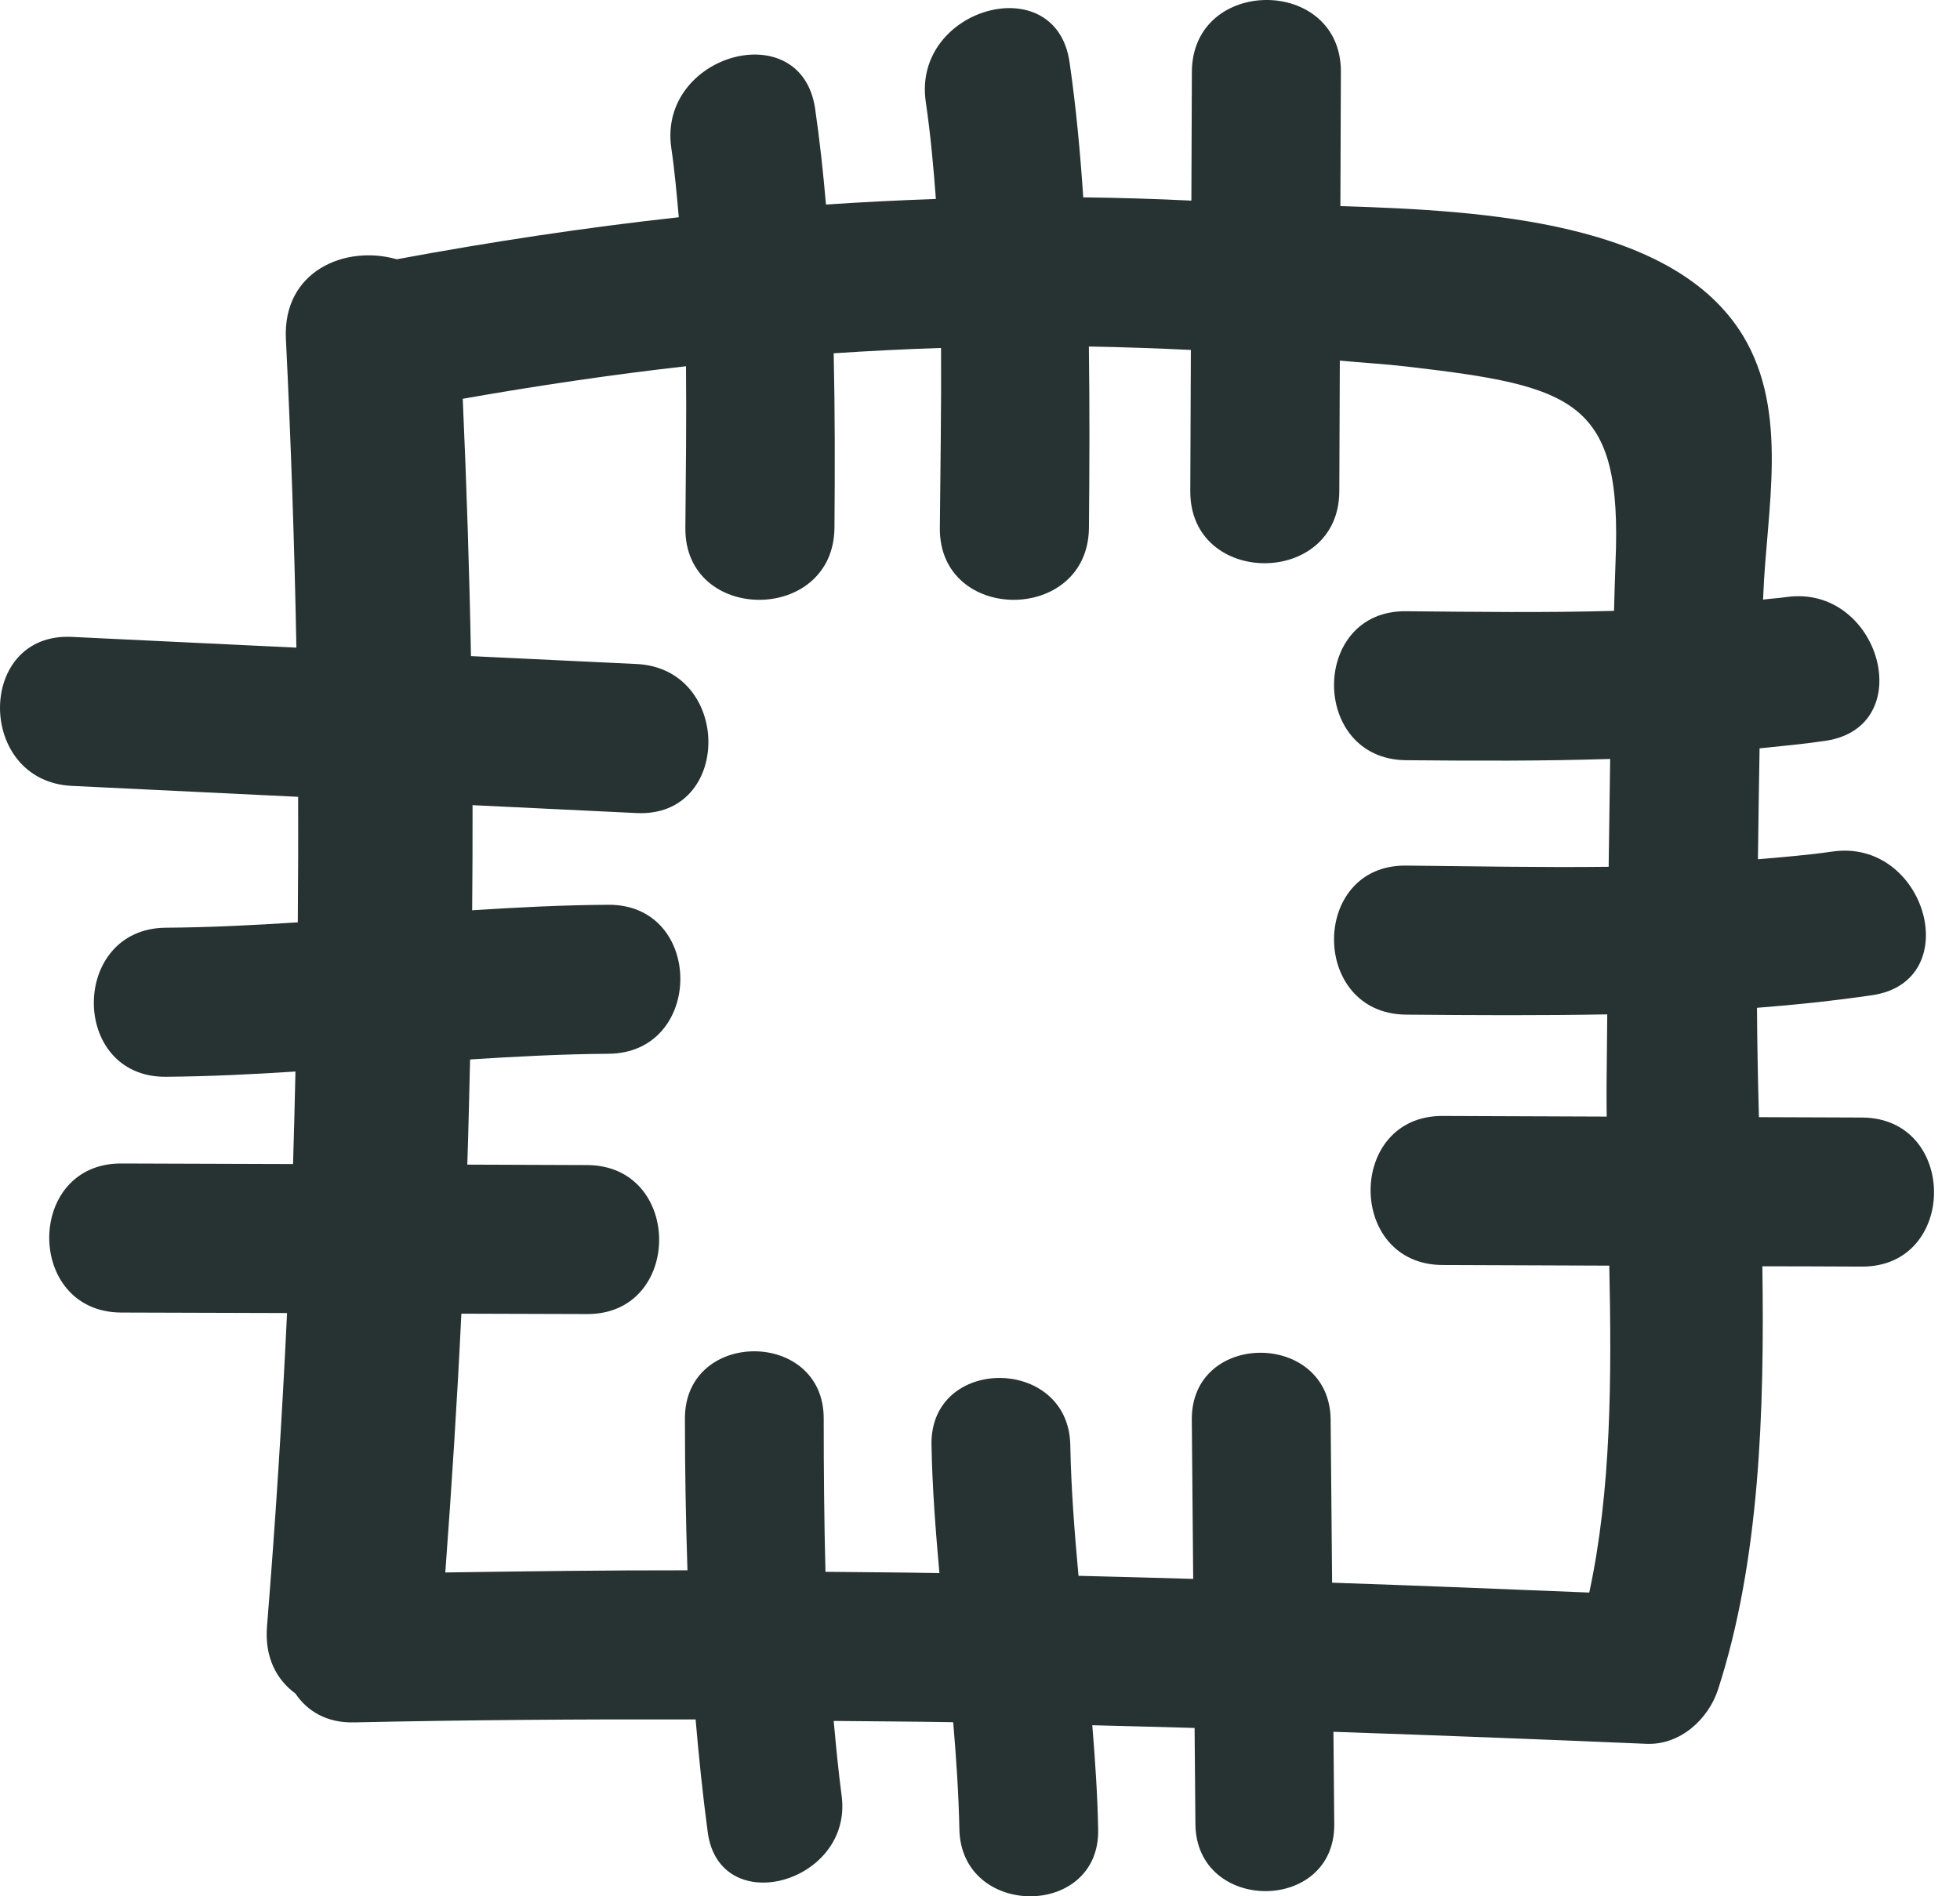 <?xml version="1.0" encoding="UTF-8"?>
<svg width="31px" height="30px" viewBox="0 0 31 30" version="1.1" xmlns="http://www.w3.org/2000/svg" xmlns:xlink="http://www.w3.org/1999/xlink">
    <!-- Generator: Sketch 48.1 (47250) - http://www.bohemiancoding.com/sketch -->
    <title>OS + OS version</title>
    <desc>Created with Sketch.</desc>
    <defs></defs>
    <g id="HF-V3---Main-scroll" stroke="none" stroke-width="1" fill="none" fill-rule="evenodd" transform="translate(-355, -2447)">
        <g id="Details-Copy" transform="translate(355, 2384)" fill="#263332">
            <path d="M25.136,88.195 C23.787,88.14 22.434,88.085 21.069,88.039 C21.061,87.18 21.053,86.321 21.046,85.461 C21.033,84.05 18.838,84.046 18.85,85.461 C18.858,86.301 18.865,87.139 18.872,87.979 C18.268,87.962 17.664,87.944 17.058,87.93 C16.995,87.242 16.941,86.553 16.928,85.86 C16.901,84.449 14.705,84.444 14.733,85.86 C14.745,86.538 14.798,87.212 14.858,87.887 C14.257,87.876 13.657,87.873 13.056,87.867 C13.035,87.062 13.028,86.253 13.028,85.439 C13.028,84.026 10.833,84.023 10.833,85.439 C10.833,86.249 10.847,87.047 10.873,87.843 C9.591,87.841 8.316,87.859 7.043,87.877 C7.144,86.514 7.232,85.148 7.297,83.783 C7.96,83.785 8.624,83.787 9.286,83.789 C10.804,83.795 10.806,81.437 9.286,81.432 C8.655,81.43 8.024,81.427 7.391,81.425 C7.41,80.871 7.421,80.316 7.435,79.761 C8.163,79.715 8.891,79.676 9.622,79.671 C11.139,79.663 11.141,77.305 9.622,77.314 C8.902,77.318 8.185,77.355 7.468,77.401 C7.472,76.847 7.476,76.293 7.474,75.738 L10.069,75.863 C11.585,75.936 11.58,73.578 10.069,73.505 C9.195,73.464 8.323,73.421 7.449,73.38 C7.424,72.023 7.379,70.666 7.319,69.309 C8.492,69.102 9.669,68.928 10.85,68.794 C10.858,69.642 10.848,70.492 10.84,71.351 C10.825,72.868 13.183,72.87 13.198,71.351 C13.206,70.417 13.206,69.502 13.186,68.589 C13.751,68.552 14.317,68.523 14.884,68.505 C14.889,69.452 14.874,70.4 14.865,71.351 C14.85,72.868 17.208,72.87 17.223,71.351 C17.232,70.386 17.235,69.433 17.222,68.482 C17.76,68.491 18.297,68.511 18.835,68.536 L18.826,70.772 C18.821,72.289 21.178,72.291 21.183,70.772 C21.186,70.083 21.189,69.394 21.191,68.705 C21.546,68.739 21.903,68.758 22.257,68.8 C24.909,69.108 25.659,69.335 25.552,71.885 C25.541,72.145 25.536,72.404 25.528,72.664 C24.437,72.695 23.344,72.68 22.238,72.67 C20.721,72.654 20.719,75.012 22.238,75.027 C23.331,75.037 24.4,75.041 25.467,75.007 C25.458,75.576 25.45,76.144 25.443,76.713 C24.377,76.726 23.31,76.704 22.238,76.694 C20.721,76.679 20.719,79.038 22.238,79.052 C23.309,79.062 24.366,79.067 25.421,79.048 C25.417,79.416 25.414,79.784 25.41,80.152 C25.408,80.318 25.411,80.494 25.412,80.665 C24.547,80.661 23.682,80.658 22.817,80.655 C21.299,80.649 21.297,83.008 22.817,83.013 C23.696,83.016 24.574,83.019 25.453,83.023 C25.491,84.772 25.486,86.581 25.136,88.195 M29.45,80.68 C28.907,80.678 28.364,80.676 27.82,80.674 C27.803,80.084 27.793,79.507 27.789,78.944 C28.394,78.897 28.999,78.834 29.607,78.745 C31.103,78.529 30.467,76.257 28.981,76.472 C28.588,76.529 28.196,76.56 27.804,76.594 C27.811,76.01 27.82,75.424 27.83,74.839 C28.177,74.803 28.522,74.772 28.872,74.72 C30.367,74.5 29.731,72.228 28.245,72.447 C28.125,72.464 28.006,72.47 27.886,72.486 C27.887,72.467 27.887,72.448 27.888,72.429 C27.938,71.078 28.306,69.521 27.564,68.305 C26.472,66.518 23.524,66.33 21.2,66.261 C21.203,65.554 21.206,64.846 21.208,64.138 C21.214,62.621 18.857,62.62 18.851,64.138 C18.848,64.817 18.846,65.495 18.843,66.174 C18.273,66.146 17.703,66.129 17.133,66.122 C17.085,65.411 17.02,64.699 16.916,63.982 C16.699,62.486 14.427,63.122 14.642,64.609 C14.717,65.121 14.764,65.634 14.802,66.148 C14.223,66.168 13.643,66.197 13.064,66.236 C13.02,65.732 12.966,65.227 12.892,64.717 C12.671,63.221 10.399,63.857 10.618,65.344 C10.672,65.71 10.703,66.073 10.736,66.437 C9.244,66.601 7.756,66.827 6.275,67.102 C5.464,66.869 4.468,67.285 4.522,68.364 C4.602,69.991 4.657,71.619 4.688,73.246 C3.504,73.19 2.32,73.133 1.136,73.076 C-0.38,73.002 -0.377,75.36 1.136,75.433 C2.329,75.49 3.522,75.548 4.715,75.606 C4.718,76.268 4.715,76.93 4.71,77.592 C4.015,77.637 3.32,77.672 2.623,77.677 C1.106,77.688 1.103,80.046 2.623,80.035 C3.307,80.03 3.99,79.996 4.673,79.952 C4.661,80.44 4.651,80.928 4.635,81.416 C3.729,81.413 2.823,81.409 1.918,81.407 C0.4,81.402 0.398,83.759 1.918,83.765 C2.792,83.768 3.666,83.77 4.54,83.773 C4.462,85.425 4.357,87.077 4.223,88.728 C4.183,89.224 4.377,89.576 4.673,89.793 C4.857,90.068 5.165,90.26 5.602,90.249 C7.394,90.21 9.197,90.198 11.002,90.202 C11.053,90.795 11.114,91.39 11.194,91.988 C11.383,93.382 13.499,92.788 13.311,91.405 C13.259,91.011 13.222,90.618 13.186,90.226 C13.816,90.233 14.446,90.235 15.076,90.246 C15.124,90.81 15.162,91.374 15.174,91.94 C15.203,93.351 17.399,93.356 17.369,91.94 C17.358,91.39 17.321,90.841 17.276,90.294 C17.816,90.307 18.354,90.322 18.894,90.337 C18.899,90.844 18.902,91.351 18.907,91.858 C18.92,93.27 21.116,93.274 21.103,91.858 L21.09,90.398 C22.749,90.454 24.401,90.518 26.039,90.588 C26.571,90.611 27.02,90.203 27.175,89.723 C27.828,87.701 27.909,85.352 27.874,83.033 C28.399,83.033 28.925,83.036 29.45,83.038 C30.968,83.043 30.97,80.685 29.45,80.68" id="OS-+-OS-version"></path>
        </g>
    </g>
</svg>